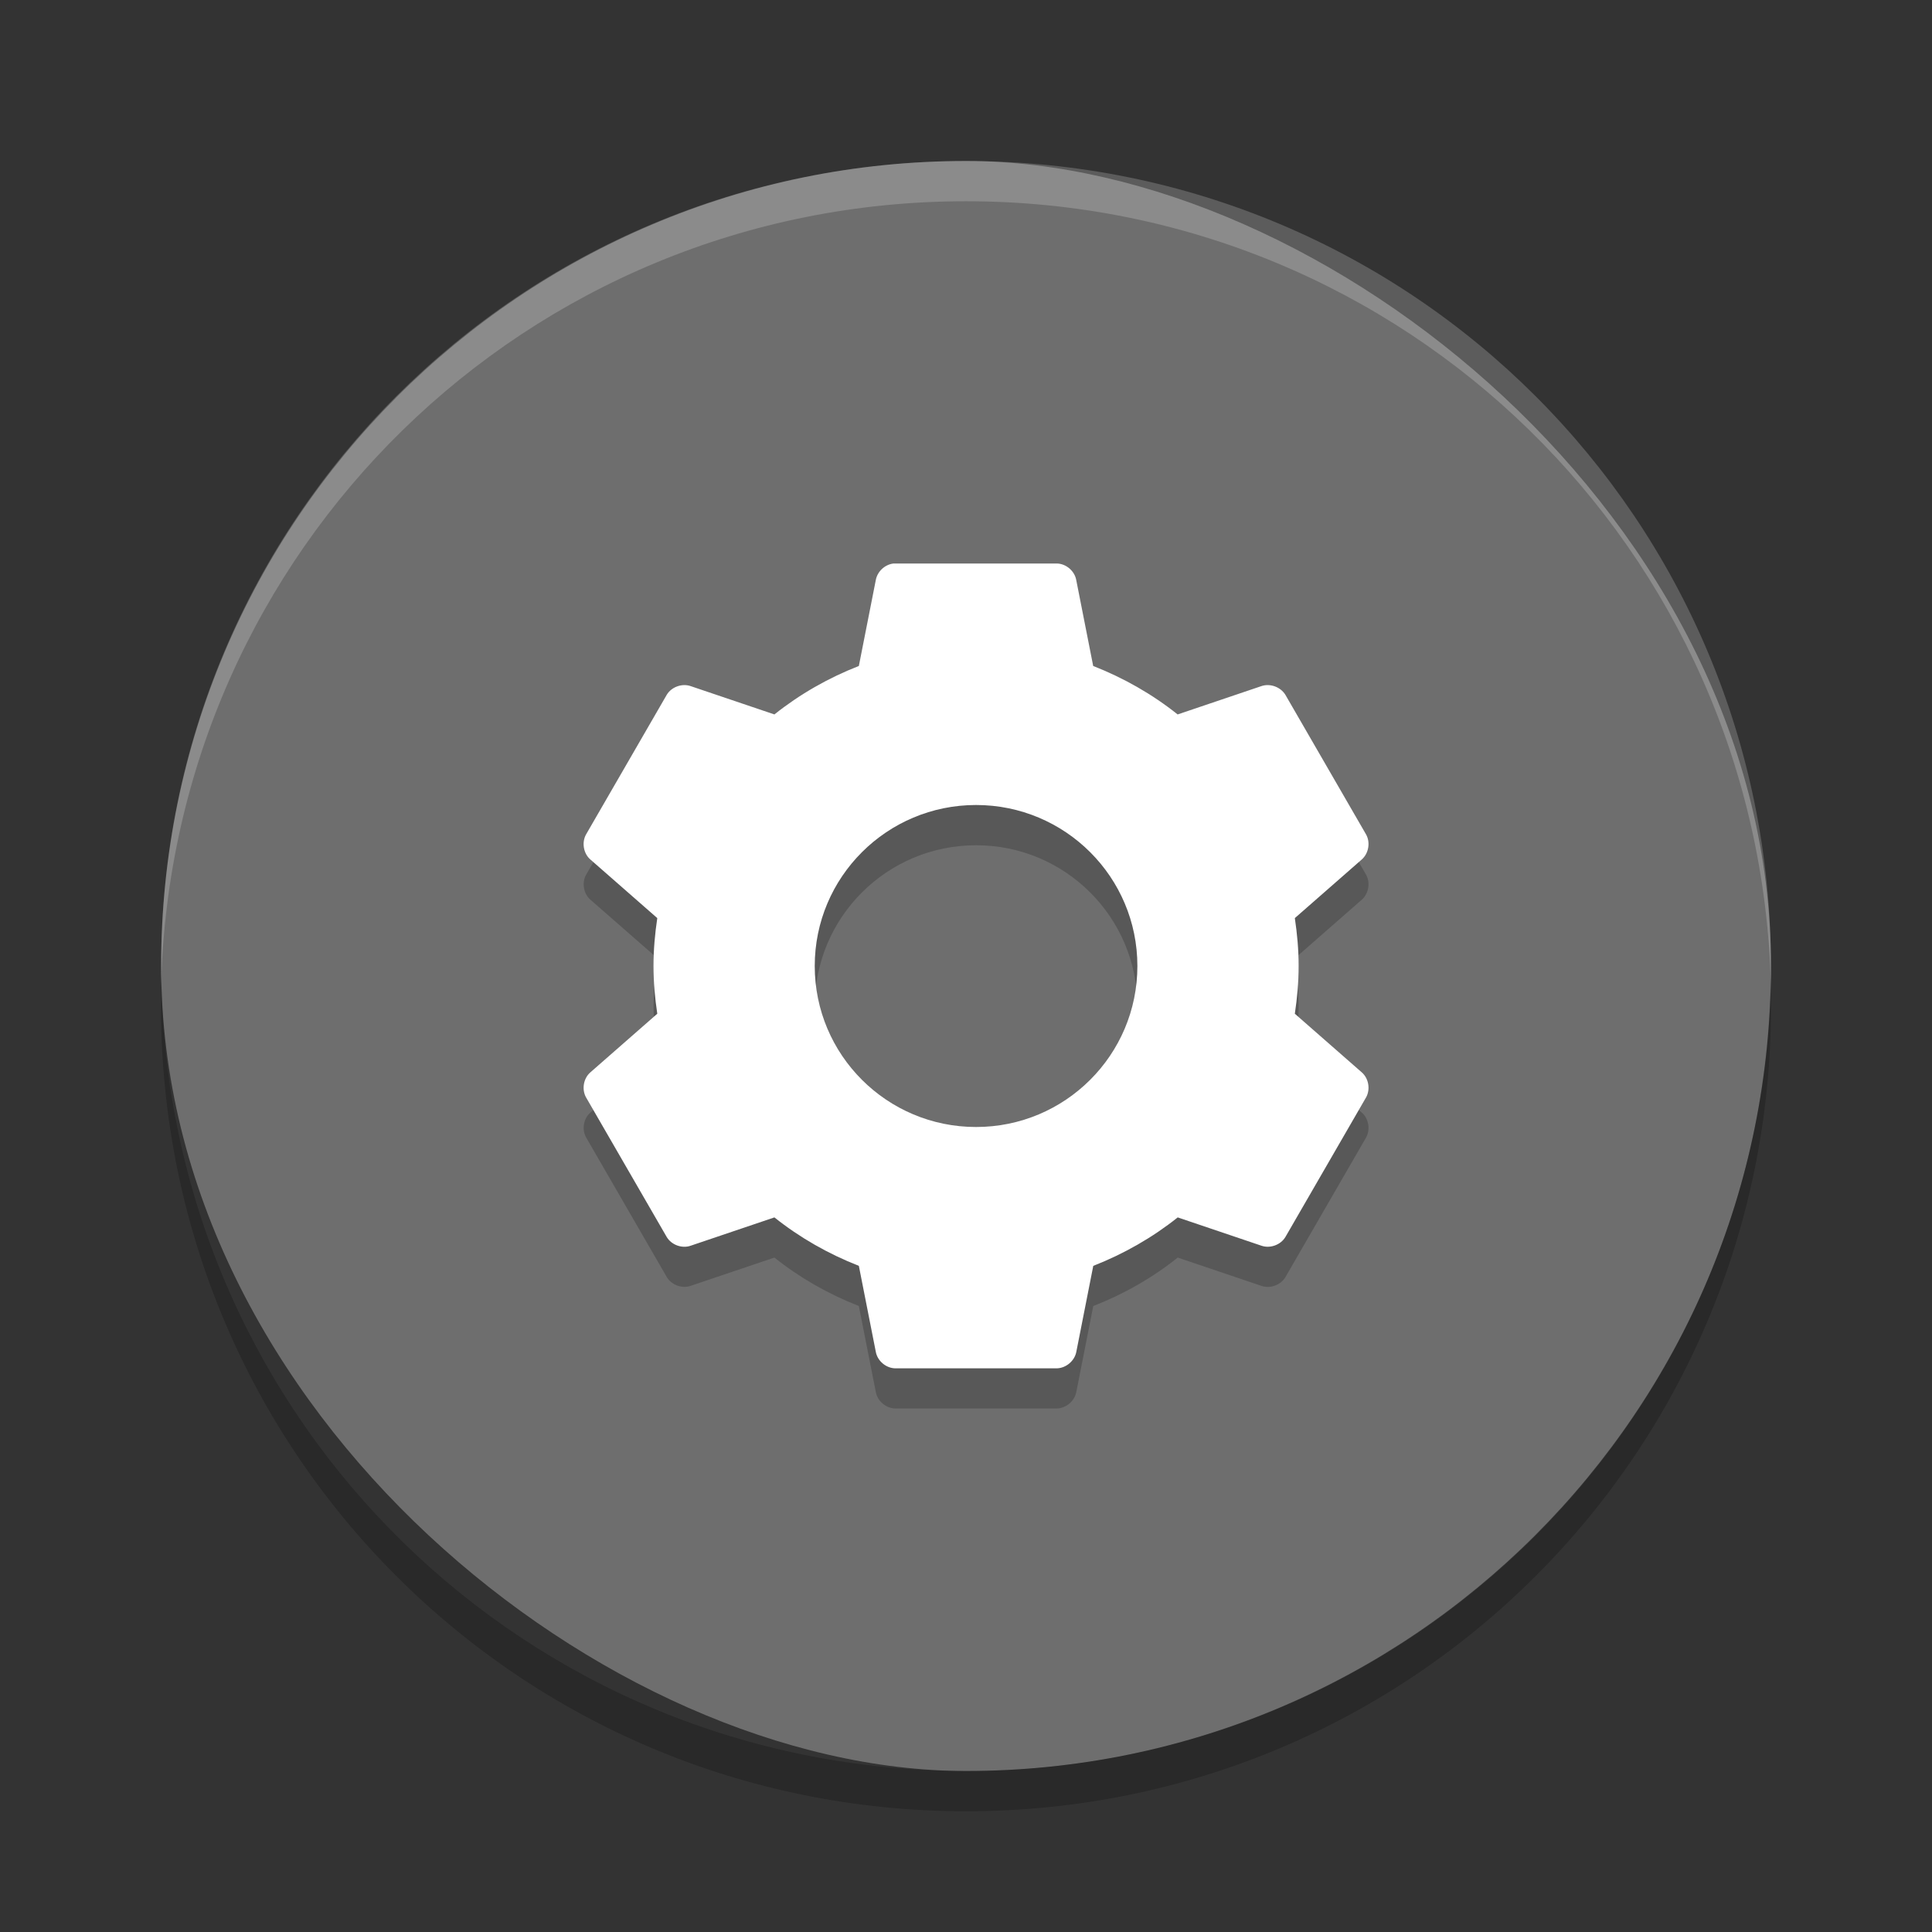 <svg xmlns="http://www.w3.org/2000/svg" width="24" height="24" version="1">
 <rect width="100%" height="100%" fill="#333333" stroke="none"/>
 <g transform="translate(1,1)">
  <rect fill="#6e6e6e" width="20" height="19.998" x="-21" y="-21" rx="10" ry="9.999" transform="matrix(0,-1,-1,0,0,0)"/>
  <path opacity=".2" d="m10.1 6.5c-0.107 0.012-0.2 0.098-0.22 0.203l-0.211 1.07c-0.379 0.148-0.736 0.351-1.048 0.602l-1.041-0.352c-0.108-0.037-0.239 0.011-0.297 0.109l-1.002 1.734c-0.056 0.1-0.032 0.238 0.055 0.312l0.83 0.726c-0.029 0.195-0.047 0.391-0.047 0.594 0 0.203 0.018 0.399 0.047 0.594l-0.83 0.727c-0.087 0.073-0.111 0.211-0.055 0.311l1.002 1.734c0.058 0.098 0.189 0.147 0.297 0.109l1.04-0.351c0.313 0.25 0.669 0.453 1.049 0.602l0.211 1.07c0.021 0.112 0.128 0.202 0.243 0.203h2.004c0.114-0.002 0.221-0.091 0.243-0.203l0.211-1.07c0.38-0.148 0.736-0.351 1.049-0.602l1.041 0.352c0.108 0.037 0.239-0.011 0.297-0.109l1.002-1.734c0.056-0.1 0.032-0.238-0.055-0.312l-0.83-0.726c0.029-0.195 0.047-0.391 0.047-0.594 0-0.203-0.018-0.399-0.047-0.594l0.83-0.727c0.087-0.075 0.111-0.213 0.055-0.312l-1.002-1.734c-0.058-0.098-0.19-0.146-0.298-0.109l-1.04 0.351c-0.313-0.25-0.669-0.453-1.049-0.602l-0.211-1.071c-0.021-0.112-0.129-0.202-0.242-0.203h-2.004c-0.008-0-0.016-0-0.023 0zm1.025 3c1.107 0 2.004 0.895 2.004 2s-0.897 2-2.004 2-2.004-0.895-2.004-2 0.897-2 2.004-2z"/>
  <path fill="#fff" opacity=".2" d="m11 1c-5.54 0-9.999 4.46-9.999 10 0 0.084-0.002 0.167 0 0.25 0.132-5.423 4.543-9.75 9.999-9.75s9.867 4.327 9.999 9.75c0.002-0.083 0-0.166 0-0.25 0-5.54-4.459-10-9.999-10z"/>
  <path fill="#fff" d="m10.1 6c-0.107 0.012-0.2 0.098-0.22 0.203l-0.211 1.07c-0.379 0.148-0.736 0.352-1.049 0.602l-1.041-0.352c-0.108-0.037-0.239 0.011-0.297 0.109l-1.002 1.734c-0.056 0.1-0.032 0.238 0.055 0.312l0.83 0.727c-0.029 0.195-0.047 0.391-0.047 0.594 0 0.203 0.018 0.399 0.047 0.594l-0.83 0.727c-0.087 0.074-0.111 0.212-0.055 0.312l1.002 1.734c0.058 0.098 0.189 0.147 0.297 0.109l1.041-0.352c0.313 0.25 0.669 0.453 1.049 0.602l0.211 1.07c0.021 0.112 0.128 0.202 0.243 0.203h2.004c0.114-0.002 0.221-0.091 0.243-0.203l0.211-1.07c0.379-0.148 0.736-0.352 1.049-0.602l1.041 0.352c0.108 0.037 0.239-0.011 0.297-0.109l1.002-1.734c0.056-0.1 0.032-0.238-0.055-0.312l-0.83-0.727c0.029-0.195 0.047-0.391 0.047-0.594 0-0.203-0.018-0.399-0.047-0.594l0.83-0.727c0.087-0.075 0.111-0.213 0.055-0.312l-1.002-1.734c-0.059-0.098-0.19-0.146-0.298-0.109l-1.041 0.352c-0.313-0.25-0.669-0.453-1.049-0.602l-0.211-1.07c-0.021-0.112-0.128-0.202-0.242-0.203h-2.004c-0.008-0-0.016-0-0.023 0zm1.025 3c1.107 0 2.004 0.895 2.004 2s-0.897 2-2.004 2-2.004-0.895-2.004-2 0.897-2 2.004-2z"/>
  <path opacity=".2" d="m1.006 11.25c-0.002 0.084-0.006 0.166-0.006 0.25 0 5.54 4.46 10 10 10s10-4.46 10-10c0-0.084-0.004-0.167-0.006-0.25-0.132 5.423-4.538 9.75-9.994 9.75s-9.862-4.327-9.994-9.75z"/>
 </g>
</svg>
